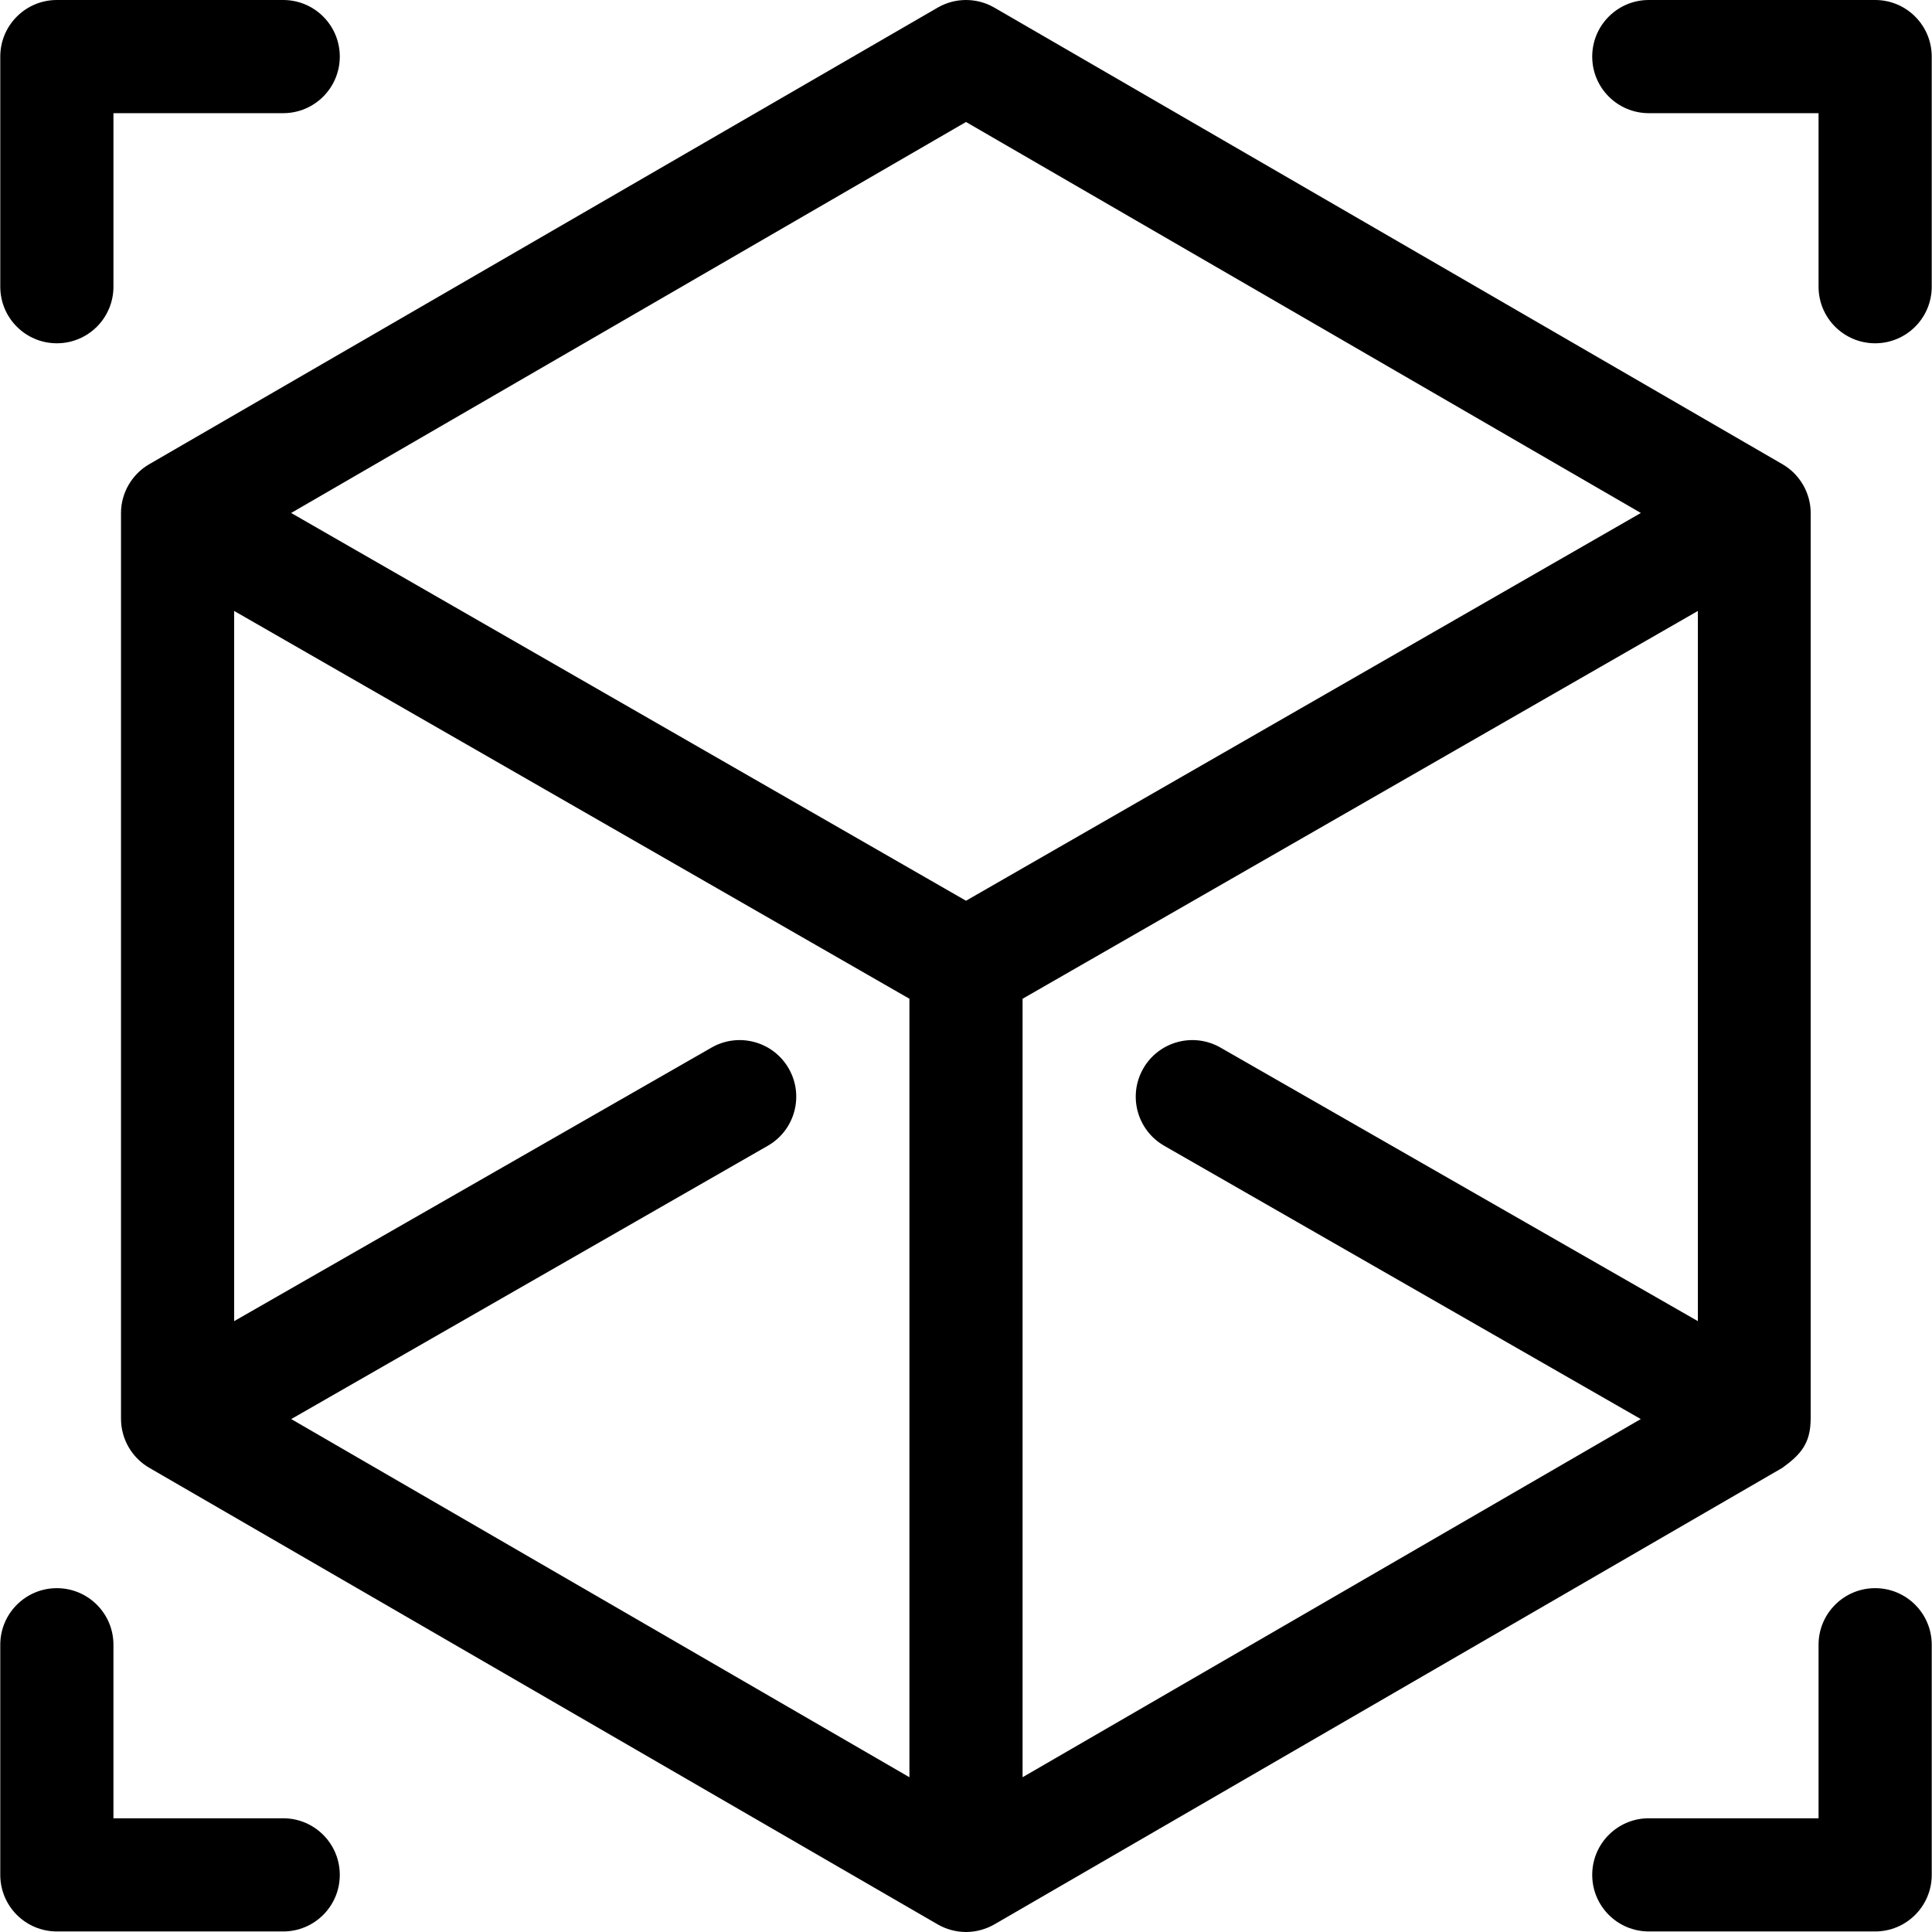<svg version="1.1" xmlns="http://www.w3.org/2000/svg" viewBox="0 0 512 512">
	<path d="M75.051 0h-59.983c-8.281 0-14.995 6.714-14.995 14.996v60.983c0 8.282 6.713 14.996 14.996 14.996 8.282 0 14.996-6.714 14.996-14.996v-45.987h44.987c8.282 0 14.996-6.714 14.996-14.996-0.001-8.282-6.715-14.996-14.997-14.996z"></path>
	<path d="M496.932 0h-59.983c-8.283 0-14.995 6.714-14.995 14.996s6.713 14.996 14.995 14.996h44.987v45.987c0 8.282 6.714 14.996 14.995 14.996 8.283 0 14.997-6.714 14.997-14.996v-60.983c0-8.282-6.714-14.996-14.997-14.996z"></path>
	<path d="M75.051 481.863h-44.987v-45.987c0-8.281-6.714-14.995-14.996-14.995s-14.996 6.714-14.996 14.995v60.984c0 8.281 6.713 14.995 14.996 14.995h59.983c8.282 0 14.996-6.714 14.996-14.995 0-8.283-6.714-14.997-14.996-14.997z"></path>
	<path d="M496.932 420.88c-8.281 0-14.995 6.714-14.995 14.995v45.987h-44.987c-8.283 0-14.995 6.714-14.995 14.997 0 8.281 6.713 14.995 14.995 14.995h59.983c8.283 0 14.997-6.714 14.997-14.995v-60.984c0-8.281-6.714-14.995-14.997-14.995z"></path>
	<path d="M472.37 123.023l-208.853-121.002c-4.649-2.694-10.387-2.694-15.035 0l-208.938 121.001c-4.606 2.668-7.481 7.638-7.481 12.965 0 0.030 0.003 0.060 0.003 0.089v239.924c0 5.378 2.923 10.413 7.63 13.063l208.787 120.916c2.249 1.303 4.924 2.021 7.518 2.021 2.707 0 5.352-0.767 7.518-2.021l208.702-120.916c0.034-0.020 0.069-0.041 0.103-0.060 4.838-3.49 7.444-6.423 7.517-12.82 0.001-0.060 0.006-0.119 0.006-0.18v-239.923c0-0.031 0.003-0.060 0.003-0.089 0-5.333-2.877-10.303-7.481-12.966zM241.005 470.985l-163.827-94.916 126.299-72.429c7.184-4.12 9.668-13.284 5.548-20.468-4.119-7.185-13.282-9.668-20.468-5.548l-126.501 72.492v-188.207l178.95 102.77v206.306zM256 238.705l-178.844-102.761 178.844-103.618 178.844 103.618-178.844 102.761zM449.954 350.115l-126.51-72.492c-7.185-4.12-16.349-1.637-20.468 5.548-4.121 7.185-1.637 16.349 5.548 20.468l126.299 72.428-163.828 94.918v-206.305l178.958-102.77v188.206h0.001z"></path>
</svg>
